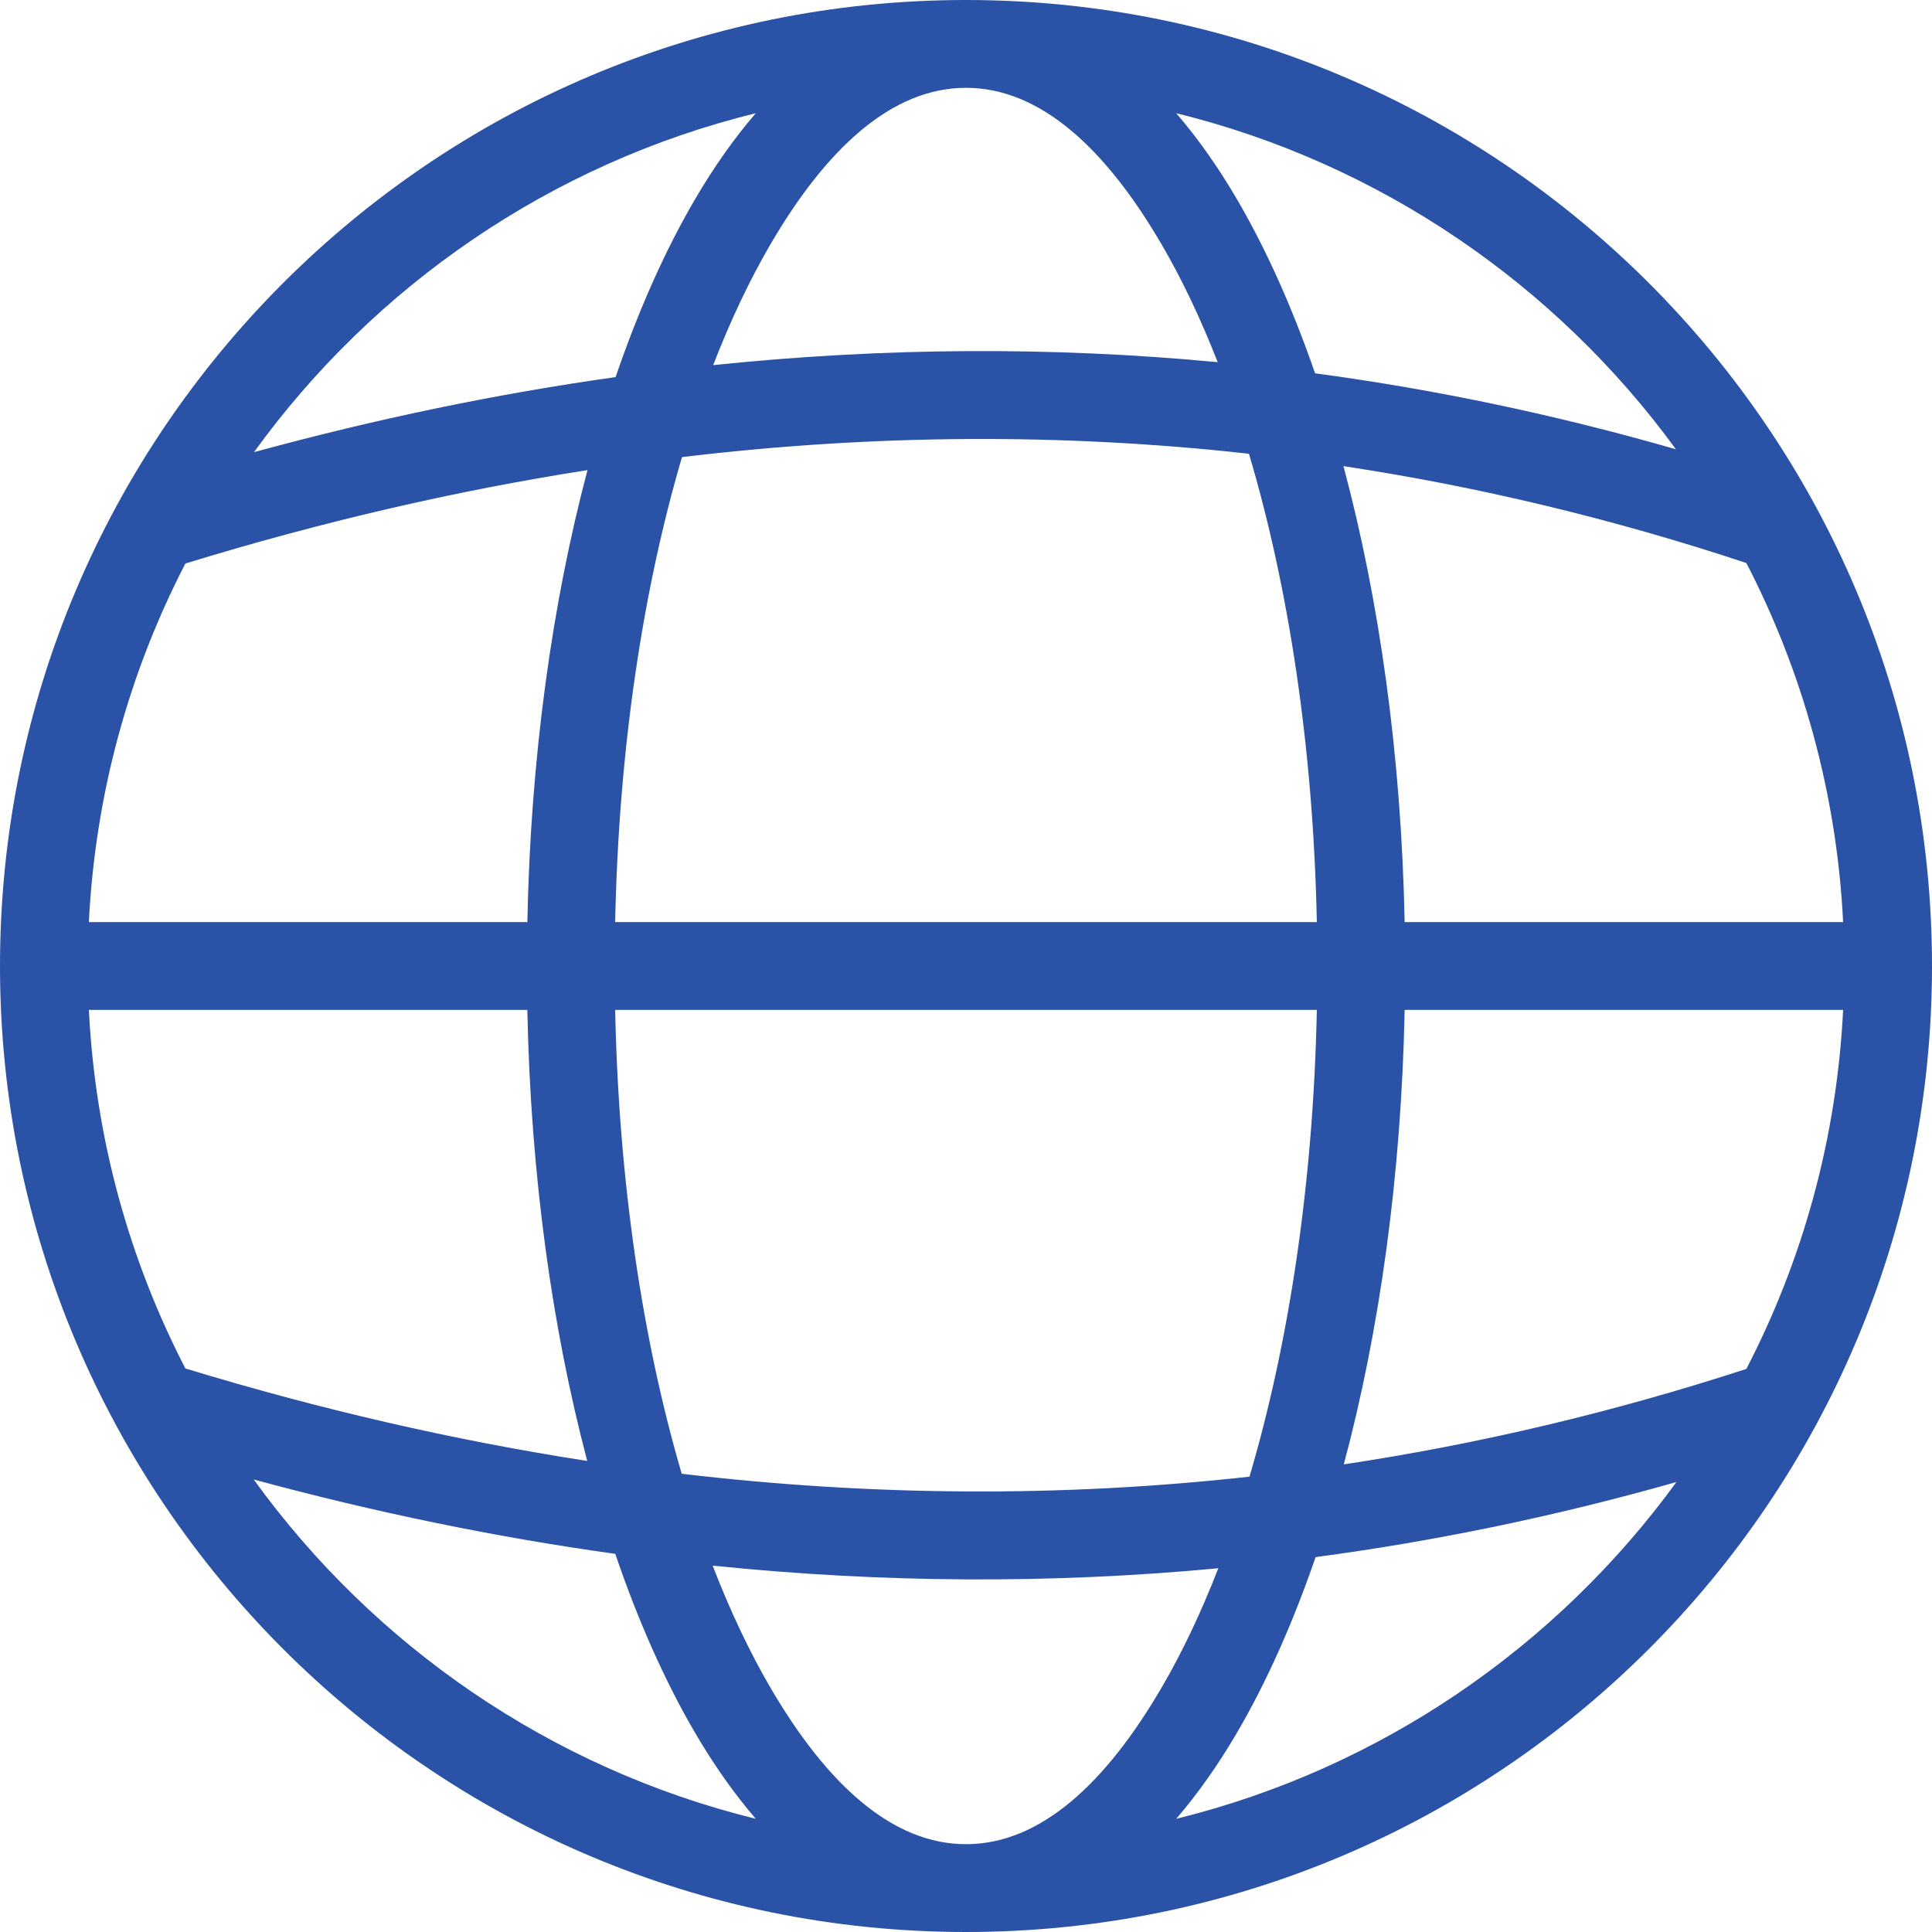 <svg width="22" height="22" viewBox="0 0 22 22" fill="none" xmlns="http://www.w3.org/2000/svg">
<path fill-rule="evenodd" clip-rule="evenodd" d="M11 0C4.929 0 0 4.929 0 11C0 17.071 4.929 22 11 22C17.071 22 22 17.071 22 11C22 4.929 17.071 0 11 0ZM8.115 17.828C8.314 18.343 8.535 18.81 8.775 19.221C9.41 20.307 10.153 21 11 21C11.847 21 12.59 20.307 13.225 19.221C13.461 18.818 13.678 18.361 13.873 17.858C11.973 18.037 10.054 18.027 8.115 17.828ZM2.889 16.847C4.256 18.74 6.27 20.136 8.606 20.711C8.361 20.426 8.128 20.097 7.911 19.725C7.573 19.146 7.268 18.462 7.006 17.694C5.643 17.504 4.271 17.222 2.889 16.847ZM19.09 16.876C17.731 17.262 16.361 17.547 14.981 17.731C14.722 18.484 14.422 19.155 14.089 19.725C13.872 20.097 13.639 20.426 13.394 20.711C15.718 20.139 17.723 18.754 19.09 16.876ZM14.995 11.5H7.005C7.045 13.455 7.318 15.267 7.763 16.782C9.943 17.039 12.098 17.051 14.228 16.815C14.678 15.294 14.955 13.469 14.995 11.5ZM20.988 11.5H15.995C15.957 13.393 15.708 15.159 15.302 16.675C16.844 16.443 18.372 16.081 19.886 15.588C20.526 14.353 20.915 12.968 20.988 11.5ZM6.005 11.5H1.012C1.085 12.966 1.473 14.349 2.111 15.583C3.649 16.051 5.174 16.402 6.687 16.636C6.288 15.128 6.042 13.376 6.005 11.5ZM6.69 5.353C5.184 5.589 3.658 5.942 2.111 6.417C1.473 7.651 1.085 9.034 1.012 10.5H6.005C6.042 8.619 6.289 6.864 6.69 5.353ZM14.222 5.167C12.113 4.932 9.961 4.942 7.766 5.205C7.319 6.722 7.045 8.539 7.005 10.5H14.995C14.955 8.523 14.676 6.692 14.222 5.167ZM15.298 5.308C15.706 6.829 15.957 8.601 15.995 10.5H20.988C20.915 9.032 20.525 7.646 19.886 6.411C18.38 5.912 16.85 5.543 15.298 5.308ZM8.606 1.289C6.272 1.863 4.259 3.258 2.892 5.149C4.28 4.77 5.653 4.485 7.01 4.294C7.271 3.531 7.574 2.851 7.911 2.275C8.128 1.903 8.361 1.574 8.606 1.289ZM13.394 1.289C13.639 1.574 13.872 1.903 14.089 2.275C14.419 2.84 14.717 3.505 14.975 4.251C16.362 4.437 17.732 4.727 19.084 5.116C17.717 3.242 15.714 1.86 13.394 1.289ZM13.866 4.124C13.672 3.628 13.458 3.177 13.225 2.779C12.59 1.693 11.847 1 11 1C10.153 1 9.41 1.693 8.775 2.779C8.537 3.187 8.318 3.649 8.121 4.158C10.069 3.955 11.984 3.946 13.866 4.124Z" fill="#2A52A7"/>
</svg>
